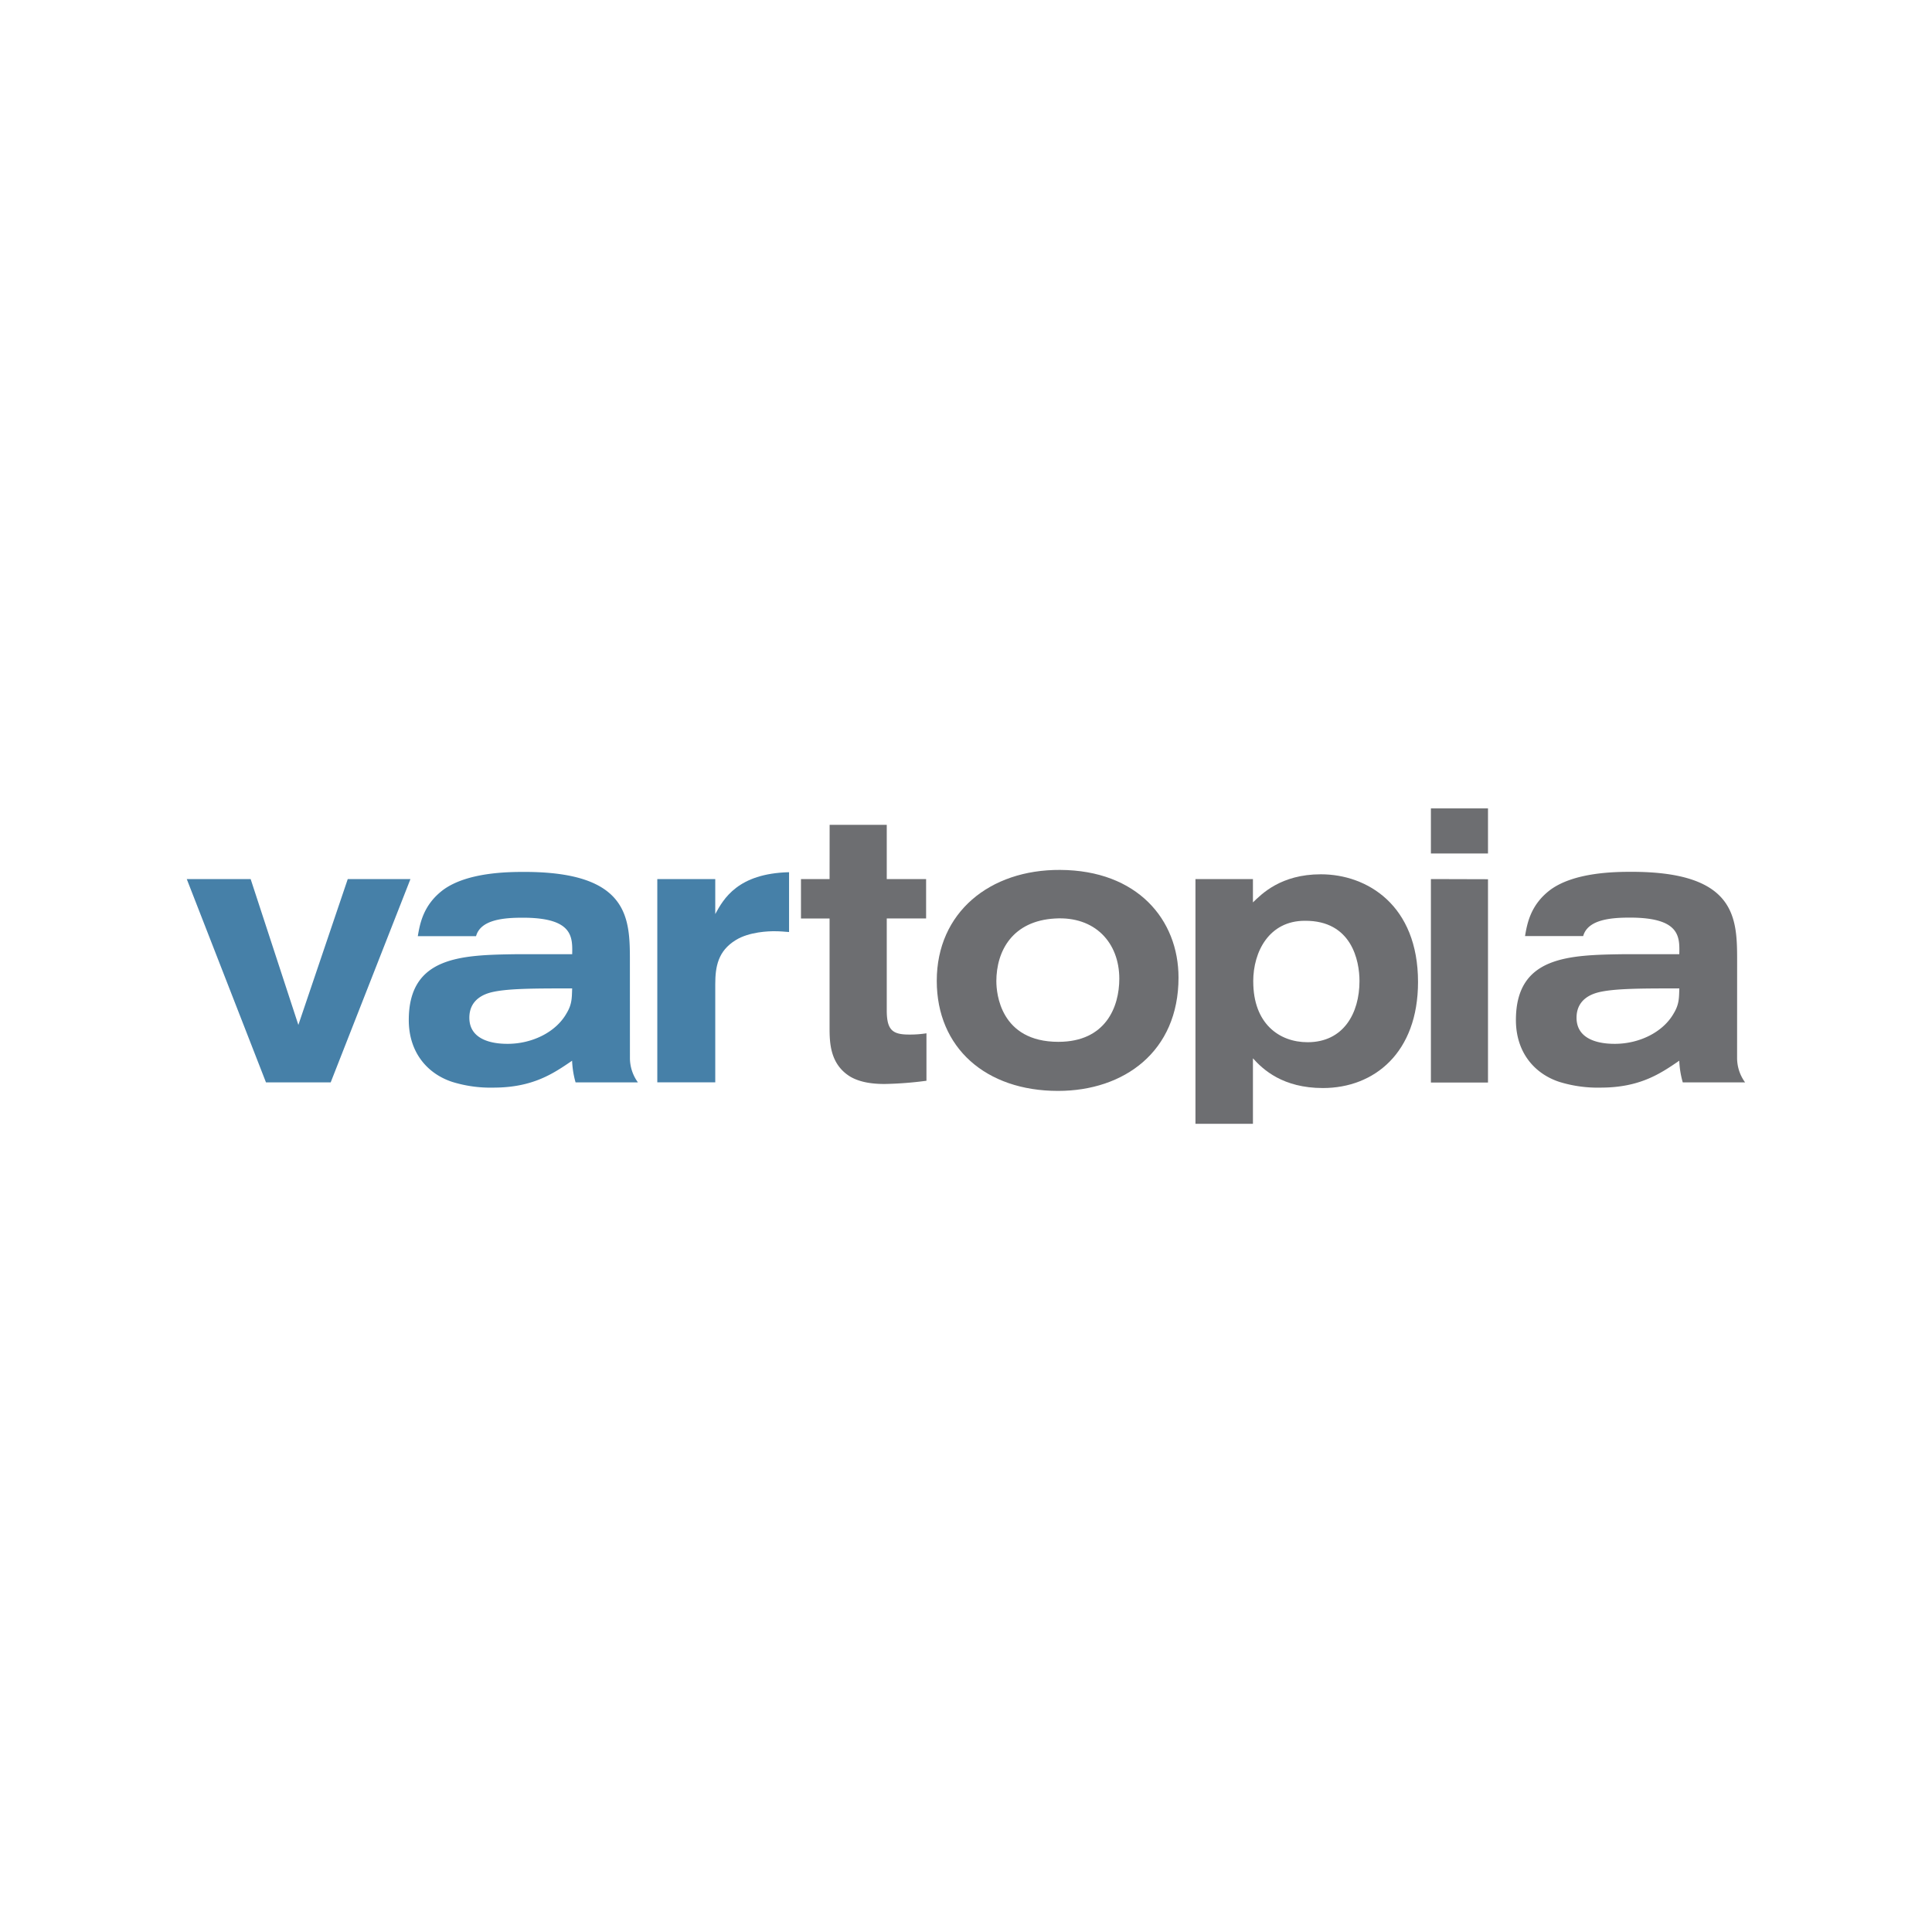<?xml version="1.0" ?>
<svg xmlns="http://www.w3.org/2000/svg" viewBox="0 0 600 600" baseProfile="tiny-ps">
	<g id="Layer_2">
		<g id="Logo">
			<g id="Group_2">
				<path id="Path_4" d="M77.84,273,92.66,318.3,108,273h19.47l-24.77,63.14H82.6L58,273Z" fill="#4680a8"/>
				<path id="Path_5" d="M195.63,328.41a12.85,12.85,0,0,0,2.49,7.74H178.75a28.47,28.47,0,0,1-1.08-6.74c-5.84,4-12.22,8.36-24.45,8.36A40.06,40.06,0,0,1,140.47,336c-7.68-2.5-13.52-9.11-13.52-19.21,0-20,16.66-20.21,33.87-20.46H177.7C177.8,291,178,285,162.34,285c-6,0-13.09.62-14.5,5.74H129.75c.65-3.74,1.62-9.73,8-14.47,7.46-5.36,19.9-5.49,25.1-5.49,32.87,0,32.77,14.72,32.77,28ZM152.47,308.2c-1.3.37-6.71,1.74-6.71,7.86,0,8,9.63,8.11,11.9,8.11,7.46,0,14.93-3.51,18.3-9.49,1.73-2.86,1.62-4.86,1.73-7.72-11.8,0-20.25,0-25.21,1.24Z" fill="#4680a8"/>
				<path id="Path_6" d="M222.13,283.87c2.58-4.74,7-12.61,22.92-13v18.58c-1.51-.12-2.81-.25-4.65-.25-1.51,0-7.68.13-11.9,2.75-5.51,3.37-6.37,8.24-6.37,13.72v30.45h-18V273h18Z" fill="#4680a8"/>
				<path id="Path_7" d="M257.65,256.16h17.74V273h12.22v12.23H275.39v28.57c0,6.12,1.83,7.49,6.92,7.49a32.67,32.67,0,0,0,5.41-.39v14.74a112.89,112.89,0,0,1-13,1c-3.79,0-7.57-.5-10.6-2.24-6.38-3.87-6.49-10.61-6.49-15.35V285.24h-8.88V273h8.88Z" fill="#6d6e71"/>
				<path id="Path_8" d="M366,303.61c0,22.94-16.88,35.18-37.43,35.18-22.39,0-37.65-13.36-37.65-34.19,0-21.22,16.45-34.56,38.3-34.44C353.23,270.27,366,285.61,366,303.61Zm-56.57,1.22c0,3.51,1.17,18.72,19.26,18.72,14.71,0,18.92-10.86,18.92-19.59,0-11.23-7.57-19.47-20-18.71C314.6,286,309.42,295.09,309.42,304.83Z" fill="#6d6e71"/>
				<path id="Path_9" d="M389.11,280.25c2.72-2.62,8.66-8.73,21.1-8.73,14.38,0,30.17,9.6,30.17,33.44,0,22-13.62,32.94-29.53,32.94-12.46,0-18.6-5.74-21.74-9.23V349H371.26V273h17.85Zm.1,24.59c0,13,8,18.83,16.88,18.83,11.15,0,16.11-9,16.11-19,0-6.24-2.37-18.84-17-18.71-11,0-16,9.48-16,18.84Z" fill="#6d6e71"/>
				<path id="Path_10" d="M462.11,251.05v14H444.38v-14Zm0,22v63.14H444.38V273Z" fill="#6d6e71"/>
				<path id="Path_11" d="M539.47,328.41a12.85,12.85,0,0,0,2.49,7.74H522.6a28.49,28.49,0,0,1-1.09-6.74c-5.84,4-12.22,8.36-24.43,8.36A40.28,40.28,0,0,1,484.3,336c-7.68-2.5-13.52-9.11-13.52-19.21,0-20,16.66-20.21,33.87-20.46h16.87c.12-5.36.33-11.36-15.36-11.36-5.94,0-13.08.62-14.49,5.74H473.61c.65-3.74,1.62-9.73,8-14.47,7.47-5.36,19.91-5.49,25.09-5.49,32.89,0,32.78,14.72,32.78,28ZM496.31,308.2c-1.3.37-6.7,1.74-6.7,7.86,0,8,9.63,8.11,11.9,8.11,7.46,0,14.92-3.51,18.3-9.49,1.72-2.86,1.62-4.86,1.72-7.72-11.8,0-20.24,0-25.22,1.24Z" fill="#6d6e71"/>
			</g>
		</g>
	</g>
</svg>
